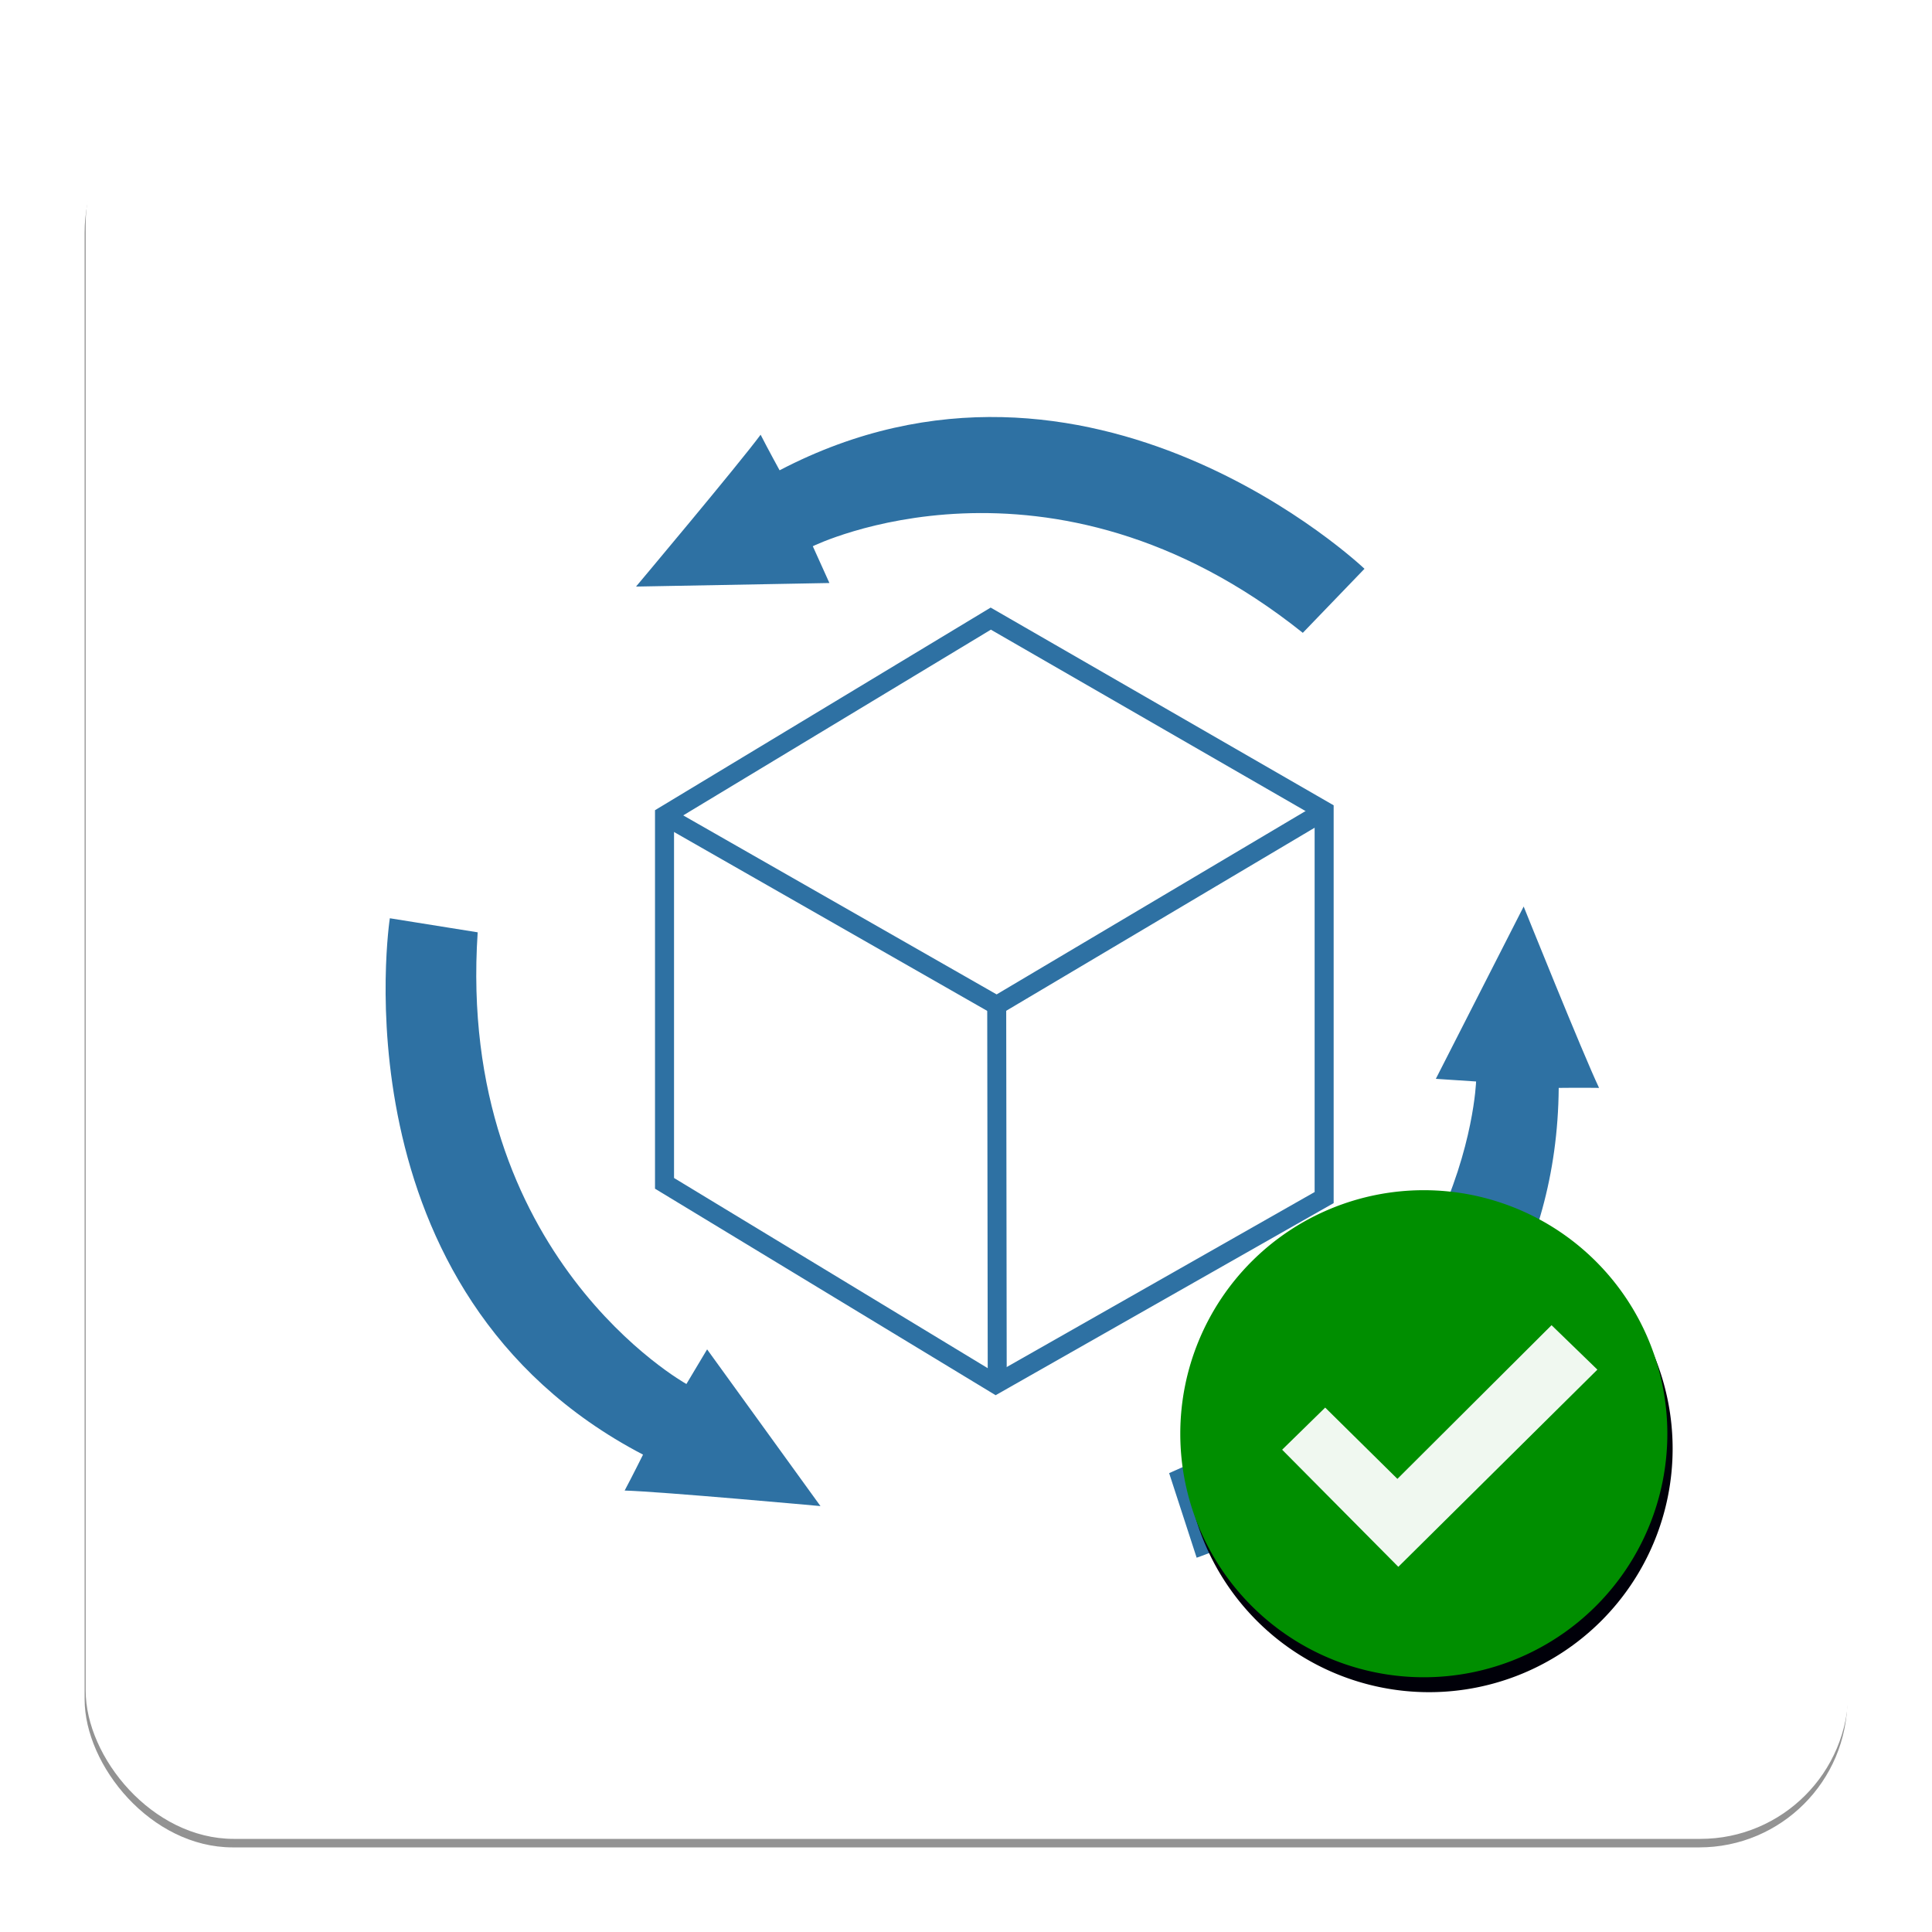 <?xml version="1.0" encoding="UTF-8" standalone="no"?>
<!-- Created with Inkscape (http://www.inkscape.org/) -->

<svg
   xmlns:osb="http://www.openswatchbook.org/uri/2009/osb"
   xmlns:dc="http://purl.org/dc/elements/1.1/"
   xmlns:cc="http://creativecommons.org/ns#"
   xmlns:rdf="http://www.w3.org/1999/02/22-rdf-syntax-ns#"
   xmlns:svg="http://www.w3.org/2000/svg"
   xmlns="http://www.w3.org/2000/svg"
   xmlns:xlink="http://www.w3.org/1999/xlink"
   xmlns:sodipodi="http://sodipodi.sourceforge.net/DTD/sodipodi-0.dtd"
   xmlns:inkscape="http://www.inkscape.org/namespaces/inkscape"
   width="92.224"
   height="92.224"
   id="svg2"
   version="1.1"
   inkscape:version="0.48.4 r9939"
   sodipodi:docname="交换节点-初始化-启动.svg"
   inkscape:export-filename="E:\yy\制作\山顶\数据集成\客户端-2.png"
   inkscape:export-xdpi="90"
   inkscape:export-ydpi="90">
  <defs
     id="defs4">
    <linearGradient
       id="linearGradient4623">
      <stop
         style="stop-color:#cff4fc;stop-opacity:1;"
         offset="0"
         id="stop4625" />
      <stop
         style="stop-color:#84e1f7;stop-opacity:1;"
         offset="1"
         id="stop4627" />
    </linearGradient>
    <linearGradient
       id="linearGradient4615">
      <stop
         style="stop-color:#37aac6;stop-opacity:1;"
         offset="0"
         id="stop4617" />
      <stop
         style="stop-color:#26778b;stop-opacity:1;"
         offset="1"
         id="stop4619" />
    </linearGradient>
    <linearGradient
       id="linearGradient4519">
      <stop
         style="stop-color:#0893a6;stop-opacity:1;"
         offset="0"
         id="stop4521" />
      <stop
         style="stop-color:#0aa9be;stop-opacity:1;"
         offset="1"
         id="stop4523" />
    </linearGradient>
    <linearGradient
       id="linearGradient4503">
      <stop
         style="stop-color:#03cae1;stop-opacity:1;"
         offset="0"
         id="stop4505" />
      <stop
         style="stop-color:#038e9d;stop-opacity:1;"
         offset="1"
         id="stop4507" />
    </linearGradient>
    <linearGradient
       id="linearGradient4495">
      <stop
         style="stop-color:#00a5b8;stop-opacity:1;"
         offset="0"
         id="stop4497" />
      <stop
         style="stop-color:#00c6dc;stop-opacity:1;"
         offset="1"
         id="stop4499" />
    </linearGradient>
    <linearGradient
       id="linearGradient4437">
      <stop
         style="stop-color:#255b83;stop-opacity:1;"
         offset="0"
         id="stop4439" />
      <stop
         style="stop-color:#52a7e6;stop-opacity:1;"
         offset="1"
         id="stop4441" />
    </linearGradient>
    <linearGradient
       id="linearGradient4411">
      <stop
         style="stop-color:#265d87;stop-opacity:1;"
         offset="0"
         id="stop4413" />
      <stop
         id="stop4435"
         offset="0.722"
         style="stop-color:#5faee9;stop-opacity:1;" />
      <stop
         style="stop-color:#28628d;stop-opacity:1;"
         offset="1"
         id="stop4415" />
    </linearGradient>
    <linearGradient
       id="linearGradient3895"
       osb:paint="solid">
      <stop
         style="stop-color:#bb622a;stop-opacity:1"
         offset="0"
         id="stop3897" />
    </linearGradient>
    <linearGradient
       id="linearGradient3887"
       osb:paint="solid">
      <stop
         style="stop-color:#000000;stop-opacity:1;"
         offset="0"
         id="stop3889" />
    </linearGradient>
    <inkscape:perspective
       sodipodi:type="inkscape:persp3d"
       inkscape:vp_x="7.8769101 : 30.981285 : 1"
       inkscape:vp_y="0 : 963.39451 : 0"
       inkscape:vp_z="67.454686 : 30.981285 : 1"
       inkscape:persp3d-origin="37.665798 : 20.705076 : 1"
       id="perspective3003" />
    <filter
       inkscape:collect="always"
       id="filter4025"
       x="-0.12"
       width="1.24"
       y="-0.12"
       height="1.24"
       color-interpolation-filters="sRGB">
      <feGaussianBlur
         inkscape:collect="always"
         stdDeviation="1.163"
         id="feGaussianBlur4027" />
    </filter>
    <filter
       color-interpolation-filters="sRGB"
       inkscape:collect="always"
       id="filter4025-4-2"
       x="-0.12"
       width="1.24"
       y="-0.12"
       height="1.24">
      <feGaussianBlur
         inkscape:collect="always"
         stdDeviation="1.163"
         id="feGaussianBlur4027-8-4" />
    </filter>
    <filter
       color-interpolation-filters="sRGB"
       inkscape:collect="always"
       id="filter4025-4-2-5"
       x="-0.12"
       width="1.24"
       y="-0.12"
       height="1.24">
      <feGaussianBlur
         inkscape:collect="always"
         stdDeviation="1.163"
         id="feGaussianBlur4027-8-4-5" />
    </filter>
    <filter
       color-interpolation-filters="sRGB"
       inkscape:collect="always"
       id="filter4025-4-2-5-5"
       x="-0.12"
       width="1.24"
       y="-0.12"
       height="1.24">
      <feGaussianBlur
         inkscape:collect="always"
         stdDeviation="1.163"
         id="feGaussianBlur4027-8-4-5-2" />
    </filter>
    <filter
       inkscape:collect="always"
       id="filter3930"
       color-interpolation-filters="sRGB">
      <feGaussianBlur
         inkscape:collect="always"
         stdDeviation="1.683"
         id="feGaussianBlur3932" />
    </filter>
    <clipPath
       id="SVGID_2_" />
    <clipPath
       id="SVGID_4_" />
    <linearGradient
       inkscape:collect="always"
       xlink:href="#linearGradient4411"
       id="linearGradient4429"
       x1="24.915"
       y1="49.427"
       x2="60.978"
       y2="49.427"
       gradientUnits="userSpaceOnUse" />
    <linearGradient
       inkscape:collect="always"
       xlink:href="#linearGradient4411"
       id="linearGradient4431"
       x1="24.916"
       y1="38"
       x2="60.979"
       y2="38"
       gradientUnits="userSpaceOnUse" />
    <linearGradient
       inkscape:collect="always"
       xlink:href="#linearGradient4411"
       id="linearGradient4433"
       x1="24.915"
       y1="26.923"
       x2="60.978"
       y2="26.923"
       gradientUnits="userSpaceOnUse" />
    <linearGradient
       inkscape:collect="always"
       xlink:href="#linearGradient4437"
       id="linearGradient4443"
       x1="18.385"
       y1="19.32"
       x2="51.884"
       y2="19.32"
       gradientUnits="userSpaceOnUse" />
    <linearGradient
       inkscape:collect="always"
       xlink:href="#linearGradient4495"
       id="linearGradient4501"
       x1="29.554"
       y1="49.113"
       x2="66.321"
       y2="49.113"
       gradientUnits="userSpaceOnUse" />
    <linearGradient
       inkscape:collect="always"
       xlink:href="#linearGradient4615"
       id="linearGradient4621"
       x1="39.534"
       y1="118.73"
       x2="65.064"
       y2="118.73"
       gradientUnits="userSpaceOnUse" />
    <linearGradient
       inkscape:collect="always"
       xlink:href="#linearGradient4623"
       id="linearGradient4629"
       x1="39.506"
       y1="118.707"
       x2="65.037"
       y2="118.707"
       gradientUnits="userSpaceOnUse" />
    <linearGradient
       inkscape:collect="always"
       xlink:href="#linearGradient4623"
       id="linearGradient4635"
       gradientUnits="userSpaceOnUse"
       x1="39.506"
       y1="118.707"
       x2="65.037"
       y2="118.707" />
    <linearGradient
       inkscape:collect="always"
       xlink:href="#linearGradient4615"
       id="linearGradient4637"
       gradientUnits="userSpaceOnUse"
       x1="39.534"
       y1="118.73"
       x2="65.064"
       y2="118.73" />
    <linearGradient
       inkscape:collect="always"
       xlink:href="#linearGradient4615"
       id="linearGradient4640"
       gradientUnits="userSpaceOnUse"
       x1="39.534"
       y1="118.73"
       x2="65.064"
       y2="118.73"
       gradientTransform="translate(-4.157,-42.272)" />
    <linearGradient
       inkscape:collect="always"
       xlink:href="#linearGradient4623"
       id="linearGradient4643"
       gradientUnits="userSpaceOnUse"
       x1="39.506"
       y1="118.707"
       x2="65.037"
       y2="118.707"
       gradientTransform="translate(-4.13,-42.249)" />
    <linearGradient
       inkscape:collect="always"
       xlink:href="#linearGradient4623"
       id="linearGradient4649"
       gradientUnits="userSpaceOnUse"
       gradientTransform="translate(-4.13,-42.249)"
       x1="39.506"
       y1="118.707"
       x2="65.037"
       y2="118.707" />
    <linearGradient
       inkscape:collect="always"
       xlink:href="#linearGradient4615"
       id="linearGradient4651"
       gradientUnits="userSpaceOnUse"
       gradientTransform="translate(-4.157,-42.272)"
       x1="39.534"
       y1="118.73"
       x2="65.064"
       y2="118.73" />
    <linearGradient
       inkscape:collect="always"
       xlink:href="#linearGradient4615"
       id="linearGradient4654"
       gradientUnits="userSpaceOnUse"
       gradientTransform="translate(4.518,-2.613)"
       x1="39.534"
       y1="118.73"
       x2="65.064"
       y2="118.73" />
    <linearGradient
       inkscape:collect="always"
       xlink:href="#linearGradient4623"
       id="linearGradient4657"
       gradientUnits="userSpaceOnUse"
       gradientTransform="matrix(0.973,0,0,0.973,5.96,0.621)"
       x1="39.506"
       y1="118.707"
       x2="65.037"
       y2="118.707" />
    <linearGradient
       inkscape:collect="always"
       xlink:href="#linearGradient4623-6"
       id="linearGradient4657-4"
       gradientUnits="userSpaceOnUse"
       gradientTransform="matrix(0.973,0,0,0.973,16.456,-53.517)"
       x1="39.506"
       y1="118.707"
       x2="65.037"
       y2="118.707" />
    <linearGradient
       id="linearGradient4623-6">
      <stop
         style="stop-color:#cdeaf1;stop-opacity:1;"
         offset="0"
         id="stop4625-8" />
      <stop
         style="stop-color:#35a7c3;stop-opacity:1;"
         offset="1"
         id="stop4627-9" />
    </linearGradient>
    <linearGradient
       inkscape:collect="always"
       xlink:href="#linearGradient4623"
       id="linearGradient4750"
       gradientUnits="userSpaceOnUse"
       gradientTransform="matrix(0.973,0,0,0.973,5.96,0.621)"
       x1="39.506"
       y1="118.707"
       x2="65.037"
       y2="118.707" />
    <linearGradient
       inkscape:collect="always"
       xlink:href="#linearGradient4615"
       id="linearGradient4752"
       gradientUnits="userSpaceOnUse"
       gradientTransform="translate(4.518,-2.613)"
       x1="39.534"
       y1="118.73"
       x2="65.064"
       y2="118.73" />
    <linearGradient
       inkscape:collect="always"
       xlink:href="#linearGradient4623-1"
       id="linearGradient4760-5"
       gradientUnits="userSpaceOnUse"
       gradientTransform="matrix(0.973,0,0,0.973,15.541,-54.326)"
       x1="39.506"
       y1="118.707"
       x2="65.037"
       y2="118.707" />
    <linearGradient
       id="linearGradient4623-1">
      <stop
         style="stop-color:#cff4fc;stop-opacity:1;"
         offset="0"
         id="stop4625-5" />
      <stop
         style="stop-color:#84e1f7;stop-opacity:1;"
         offset="1"
         id="stop4627-5" />
    </linearGradient>
    <linearGradient
       inkscape:collect="always"
       xlink:href="#linearGradient4615-4"
       id="linearGradient4757-8"
       gradientUnits="userSpaceOnUse"
       gradientTransform="translate(14.1,-57.56)"
       x1="39.534"
       y1="118.73"
       x2="65.064"
       y2="118.73" />
    <linearGradient
       id="linearGradient4615-4">
      <stop
         style="stop-color:#37aac6;stop-opacity:1;"
         offset="0"
         id="stop4617-0" />
      <stop
         style="stop-color:#26778b;stop-opacity:1;"
         offset="1"
         id="stop4619-5" />
    </linearGradient>
    <linearGradient
       y2="118.73"
       x2="65.064"
       y1="118.73"
       x1="39.534"
       gradientTransform="translate(14.1,-57.56)"
       gradientUnits="userSpaceOnUse"
       id="linearGradient4812"
       xlink:href="#linearGradient4615-4"
       inkscape:collect="always" />
    <filter
       color-interpolation-filters="sRGB"
       inkscape:collect="always"
       id="filter4767-1">
      <feGaussianBlur
         inkscape:collect="always"
         stdDeviation="0.745"
         id="feGaussianBlur4769-7" />
    </filter>
    <linearGradient
       inkscape:collect="always"
       xlink:href="#linearGradient4623-0"
       id="linearGradient4760-4"
       gradientUnits="userSpaceOnUse"
       gradientTransform="matrix(0.973,0,0,0.973,15.541,-54.326)"
       x1="39.506"
       y1="118.707"
       x2="65.037"
       y2="118.707" />
    <linearGradient
       id="linearGradient4623-0">
      <stop
         style="stop-color:#d6edfe;stop-opacity:1;"
         offset="0"
         id="stop4625-9" />
      <stop
         style="stop-color:#80c4f7;stop-opacity:1;"
         offset="1"
         id="stop4627-4" />
    </linearGradient>
    <linearGradient
       inkscape:collect="always"
       xlink:href="#linearGradient4615-2"
       id="linearGradient4757-88"
       gradientUnits="userSpaceOnUse"
       gradientTransform="translate(14.1,-57.56)"
       x1="39.534"
       y1="118.73"
       x2="65.064"
       y2="118.73" />
    <linearGradient
       id="linearGradient4615-2">
      <stop
         style="stop-color:#258cd8;stop-opacity:1;"
         offset="0"
         id="stop4617-4" />
      <stop
         style="stop-color:#245980;stop-opacity:1;"
         offset="1"
         id="stop4619-55" />
    </linearGradient>
    <linearGradient
       y2="118.73"
       x2="65.064"
       y1="118.73"
       x1="39.534"
       gradientTransform="translate(14.1,-57.56)"
       gradientUnits="userSpaceOnUse"
       id="linearGradient3380"
       xlink:href="#linearGradient4615-2"
       inkscape:collect="always" />
    <filter
       inkscape:collect="always"
       id="filter4206"
       x="-0.132"
       width="1.264"
       y="-0.11"
       height="1.22">
      <feGaussianBlur
         inkscape:collect="always"
         stdDeviation="0.696"
         id="feGaussianBlur4208" />
    </filter>
    <filter
       color-interpolation-filters="sRGB"
       inkscape:collect="always"
       id="filter4206-6"
       x="-0.132"
       width="1.264"
       y="-0.11"
       height="1.22">
      <feGaussianBlur
         inkscape:collect="always"
         stdDeviation="0.696"
         id="feGaussianBlur4208-1" />
    </filter>
    <linearGradient
       inkscape:collect="always"
       xlink:href="#linearGradient4411"
       id="linearGradient4268"
       gradientUnits="userSpaceOnUse"
       x1="24.915"
       y1="49.427"
       x2="60.978"
       y2="49.427"
       gradientTransform="translate(-10.828,0.488)" />
    <linearGradient
       inkscape:collect="always"
       xlink:href="#linearGradient4411"
       id="linearGradient4270"
       gradientUnits="userSpaceOnUse"
       x1="24.916"
       y1="38"
       x2="60.979"
       y2="38"
       gradientTransform="translate(-10.828,0.488)" />
    <linearGradient
       inkscape:collect="always"
       xlink:href="#linearGradient4411"
       id="linearGradient4272"
       gradientUnits="userSpaceOnUse"
       x1="24.915"
       y1="26.923"
       x2="60.978"
       y2="26.923"
       gradientTransform="translate(-10.828,0.488)" />
    <linearGradient
       inkscape:collect="always"
       xlink:href="#linearGradient4437"
       id="linearGradient4274"
       gradientUnits="userSpaceOnUse"
       x1="18.385"
       y1="19.32"
       x2="51.884"
       y2="19.32" />
    <linearGradient
       inkscape:collect="always"
       xlink:href="#linearGradient4615-2"
       id="linearGradient4340"
       gradientUnits="userSpaceOnUse"
       gradientTransform="translate(13.177,-57.043)"
       x1="39.534"
       y1="118.73"
       x2="65.064"
       y2="118.73" />
    <linearGradient
       inkscape:collect="always"
       xlink:href="#linearGradient4623-0"
       id="linearGradient4343"
       gradientUnits="userSpaceOnUse"
       gradientTransform="matrix(0.973,0,0,0.973,14.618,-53.809)"
       x1="39.506"
       y1="118.707"
       x2="65.037"
       y2="118.707" />
    <linearGradient
       inkscape:collect="always"
       xlink:href="#linearGradient4411"
       id="linearGradient4354"
       gradientUnits="userSpaceOnUse"
       x1="24.915"
       y1="49.427"
       x2="60.978"
       y2="49.427" />
    <linearGradient
       inkscape:collect="always"
       xlink:href="#linearGradient4411"
       id="linearGradient4357"
       gradientUnits="userSpaceOnUse"
       x1="24.916"
       y1="38"
       x2="60.979"
       y2="38" />
    <linearGradient
       inkscape:collect="always"
       xlink:href="#linearGradient4411"
       id="linearGradient4360"
       gradientUnits="userSpaceOnUse"
       x1="24.915"
       y1="26.923"
       x2="60.978"
       y2="26.923" />
    <linearGradient
       inkscape:collect="always"
       xlink:href="#linearGradient4437-9"
       id="linearGradient4443-9"
       x1="18.385"
       y1="19.32"
       x2="51.884"
       y2="19.32"
       gradientUnits="userSpaceOnUse" />
    <linearGradient
       id="linearGradient4437-9">
      <stop
         style="stop-color:#2e71a3;stop-opacity:1;"
         offset="0"
         id="stop4439-6" />
      <stop
         style="stop-color:#52a7e6;stop-opacity:1;"
         offset="1"
         id="stop4441-8" />
    </linearGradient>
    <linearGradient
       inkscape:collect="always"
       xlink:href="#linearGradient4411-4"
       id="linearGradient4360-3"
       gradientUnits="userSpaceOnUse"
       x1="24.915"
       y1="26.923"
       x2="60.978"
       y2="26.923" />
    <linearGradient
       id="linearGradient4411-4">
      <stop
         style="stop-color:#2e71a3;stop-opacity:1;"
         offset="0"
         id="stop4413-8" />
      <stop
         id="stop4435-4"
         offset="0.722"
         style="stop-color:#5faee9;stop-opacity:1;" />
      <stop
         style="stop-color:#2e71a3;stop-opacity:1;"
         offset="1"
         id="stop4415-9" />
    </linearGradient>
    <linearGradient
       inkscape:collect="always"
       xlink:href="#linearGradient4411-4"
       id="linearGradient4357-9"
       gradientUnits="userSpaceOnUse"
       x1="24.916"
       y1="38"
       x2="60.979"
       y2="38" />
    <linearGradient
       id="linearGradient4389">
      <stop
         style="stop-color:#2e71a3;stop-opacity:1;"
         offset="0"
         id="stop4391" />
      <stop
         id="stop4393"
         offset="0.722"
         style="stop-color:#5faee9;stop-opacity:1;" />
      <stop
         style="stop-color:#2e71a3;stop-opacity:1;"
         offset="1"
         id="stop4395" />
    </linearGradient>
    <linearGradient
       inkscape:collect="always"
       xlink:href="#linearGradient4411-4"
       id="linearGradient4354-2"
       gradientUnits="userSpaceOnUse"
       x1="24.915"
       y1="49.427"
       x2="60.978"
       y2="49.427" />
    <linearGradient
       id="linearGradient4398">
      <stop
         style="stop-color:#2e71a3;stop-opacity:1;"
         offset="0"
         id="stop4400" />
      <stop
         id="stop4402"
         offset="0.722"
         style="stop-color:#5faee9;stop-opacity:1;" />
      <stop
         style="stop-color:#2e71a3;stop-opacity:1;"
         offset="1"
         id="stop4404" />
    </linearGradient>
    <linearGradient
       y2="49.427"
       x2="60.978"
       y1="49.427"
       x1="24.915"
       gradientUnits="userSpaceOnUse"
       id="linearGradient4412"
       xlink:href="#linearGradient4411-4"
       inkscape:collect="always" />
    <filter
       color-interpolation-filters="sRGB"
       inkscape:collect="always"
       id="filter4767-1-7">
      <feGaussianBlur
         inkscape:collect="always"
         stdDeviation="0.745"
         id="feGaussianBlur4769-7-4" />
    </filter>
    <linearGradient
       inkscape:collect="always"
       xlink:href="#linearGradient4623-0-8"
       id="linearGradient4343-3"
       gradientUnits="userSpaceOnUse"
       gradientTransform="matrix(0.973,0,0,0.973,14.618,-53.809)"
       x1="39.506"
       y1="118.707"
       x2="65.037"
       y2="118.707" />
    <linearGradient
       id="linearGradient4623-0-8">
      <stop
         style="stop-color:#d6edfe;stop-opacity:1;"
         offset="0"
         id="stop4625-9-0" />
      <stop
         style="stop-color:#80c4f7;stop-opacity:1;"
         offset="1"
         id="stop4627-4-8" />
    </linearGradient>
    <linearGradient
       inkscape:collect="always"
       xlink:href="#linearGradient4615-2-0"
       id="linearGradient4340-8"
       gradientUnits="userSpaceOnUse"
       gradientTransform="translate(13.177,-57.043)"
       x1="39.534"
       y1="118.73"
       x2="65.064"
       y2="118.73" />
    <linearGradient
       id="linearGradient4615-2-0">
      <stop
         style="stop-color:#258cd8;stop-opacity:1;"
         offset="0"
         id="stop4617-4-6" />
      <stop
         style="stop-color:#245980;stop-opacity:1;"
         offset="1"
         id="stop4619-55-8" />
    </linearGradient>
    <linearGradient
       y2="118.73"
       x2="65.064"
       y1="118.73"
       x1="39.534"
       gradientTransform="translate(13.177,-57.043)"
       gradientUnits="userSpaceOnUse"
       id="linearGradient4524"
       xlink:href="#linearGradient4615-2-0"
       inkscape:collect="always" />
    <linearGradient
       inkscape:collect="always"
       xlink:href="#linearGradient4437"
       id="linearGradient4561"
       gradientUnits="userSpaceOnUse"
       x1="18.385"
       y1="19.32"
       x2="51.884"
       y2="19.32" />
    <linearGradient
       inkscape:collect="always"
       xlink:href="#linearGradient4411"
       id="linearGradient4563"
       gradientUnits="userSpaceOnUse"
       x1="24.915"
       y1="26.923"
       x2="60.978"
       y2="26.923" />
    <linearGradient
       inkscape:collect="always"
       xlink:href="#linearGradient4411"
       id="linearGradient4565"
       gradientUnits="userSpaceOnUse"
       x1="24.916"
       y1="38"
       x2="60.979"
       y2="38" />
    <linearGradient
       inkscape:collect="always"
       xlink:href="#linearGradient4411"
       id="linearGradient4567"
       gradientUnits="userSpaceOnUse"
       x1="24.915"
       y1="49.427"
       x2="60.978"
       y2="49.427" />
    <linearGradient
       inkscape:collect="always"
       xlink:href="#linearGradient4411"
       id="linearGradient4570"
       gradientUnits="userSpaceOnUse"
       x1="24.915"
       y1="49.427"
       x2="60.978"
       y2="49.427" />
    <linearGradient
       inkscape:collect="always"
       xlink:href="#linearGradient4411"
       id="linearGradient4573"
       gradientUnits="userSpaceOnUse"
       x1="24.916"
       y1="38"
       x2="60.979"
       y2="38" />
    <linearGradient
       inkscape:collect="always"
       xlink:href="#linearGradient4411"
       id="linearGradient4576"
       gradientUnits="userSpaceOnUse"
       x1="24.915"
       y1="26.923"
       x2="60.978"
       y2="26.923" />
    <linearGradient
       inkscape:collect="always"
       xlink:href="#linearGradient4437-2"
       id="linearGradient4561-7"
       gradientUnits="userSpaceOnUse"
       x1="18.385"
       y1="19.32"
       x2="51.884"
       y2="19.32" />
    <linearGradient
       id="linearGradient4437-2">
      <stop
         style="stop-color:#9e9e9e;stop-opacity:1;"
         offset="0"
         id="stop4439-2" />
      <stop
         style="stop-color:#dbdbdb;stop-opacity:1;"
         offset="1"
         id="stop4441-82" />
    </linearGradient>
    <linearGradient
       inkscape:collect="always"
       xlink:href="#linearGradient4411-9"
       id="linearGradient4576-8"
       gradientUnits="userSpaceOnUse"
       x1="24.915"
       y1="26.923"
       x2="60.978"
       y2="26.923" />
    <linearGradient
       id="linearGradient4411-9">
      <stop
         style="stop-color:#8b8b8b;stop-opacity:1;"
         offset="0"
         id="stop4413-0" />
      <stop
         id="stop4435-7"
         offset="0.722"
         style="stop-color:#cfcfcf;stop-opacity:1;" />
      <stop
         style="stop-color:#969696;stop-opacity:1;"
         offset="1"
         id="stop4415-8" />
    </linearGradient>
    <linearGradient
       inkscape:collect="always"
       xlink:href="#linearGradient4411-9"
       id="linearGradient4573-1"
       gradientUnits="userSpaceOnUse"
       x1="24.916"
       y1="38"
       x2="60.979"
       y2="38" />
    <linearGradient
       id="linearGradient4605">
      <stop
         style="stop-color:#265d87;stop-opacity:1;"
         offset="0"
         id="stop4607" />
      <stop
         id="stop4609"
         offset="0.722"
         style="stop-color:#5faee9;stop-opacity:1;" />
      <stop
         style="stop-color:#28628d;stop-opacity:1;"
         offset="1"
         id="stop4611" />
    </linearGradient>
    <linearGradient
       inkscape:collect="always"
       xlink:href="#linearGradient4411-9"
       id="linearGradient4570-5"
       gradientUnits="userSpaceOnUse"
       x1="24.915"
       y1="49.427"
       x2="60.978"
       y2="49.427" />
    <linearGradient
       id="linearGradient4614">
      <stop
         style="stop-color:#265d87;stop-opacity:1;"
         offset="0"
         id="stop4616" />
      <stop
         id="stop4618"
         offset="0.722"
         style="stop-color:#5faee9;stop-opacity:1;" />
      <stop
         style="stop-color:#28628d;stop-opacity:1;"
         offset="1"
         id="stop4620" />
    </linearGradient>
    <linearGradient
       y2="49.427"
       x2="60.978"
       y1="49.427"
       x1="24.915"
       gradientUnits="userSpaceOnUse"
       id="linearGradient4627"
       xlink:href="#linearGradient4411-9"
       inkscape:collect="always" />
    <linearGradient
       inkscape:collect="always"
       xlink:href="#linearGradient4437-2"
       id="linearGradient4696"
       gradientUnits="userSpaceOnUse"
       x1="18.385"
       y1="19.32"
       x2="51.884"
       y2="19.32" />
    <linearGradient
       inkscape:collect="always"
       xlink:href="#linearGradient4411-9"
       id="linearGradient4698"
       gradientUnits="userSpaceOnUse"
       x1="24.915"
       y1="26.923"
       x2="60.978"
       y2="26.923" />
    <linearGradient
       inkscape:collect="always"
       xlink:href="#linearGradient4411-9"
       id="linearGradient4700"
       gradientUnits="userSpaceOnUse"
       x1="24.916"
       y1="38"
       x2="60.979"
       y2="38" />
    <linearGradient
       inkscape:collect="always"
       xlink:href="#linearGradient4411-9"
       id="linearGradient4702"
       gradientUnits="userSpaceOnUse"
       x1="24.915"
       y1="49.427"
       x2="60.978"
       y2="49.427" />
    <linearGradient
       inkscape:collect="always"
       xlink:href="#linearGradient4411-9"
       id="linearGradient4705"
       gradientUnits="userSpaceOnUse"
       x1="24.915"
       y1="49.427"
       x2="60.978"
       y2="49.427"
       gradientTransform="translate(-10.89,0.126)" />
    <linearGradient
       inkscape:collect="always"
       xlink:href="#linearGradient4411-9"
       id="linearGradient4708"
       gradientUnits="userSpaceOnUse"
       x1="24.916"
       y1="38"
       x2="60.979"
       y2="38"
       gradientTransform="translate(-10.89,0.126)" />
    <linearGradient
       inkscape:collect="always"
       xlink:href="#linearGradient4411-9"
       id="linearGradient4711"
       gradientUnits="userSpaceOnUse"
       x1="24.915"
       y1="26.923"
       x2="60.978"
       y2="26.923"
       gradientTransform="translate(-10.89,0.126)" />
    <linearGradient
       inkscape:collect="always"
       xlink:href="#linearGradient4437-5"
       id="linearGradient4561-2"
       gradientUnits="userSpaceOnUse"
       x1="18.385"
       y1="19.32"
       x2="51.884"
       y2="19.32" />
    <linearGradient
       id="linearGradient4437-5">
      <stop
         style="stop-color:#255b83;stop-opacity:1;"
         offset="0"
         id="stop4439-8" />
      <stop
         style="stop-color:#52a7e6;stop-opacity:1;"
         offset="1"
         id="stop4441-6" />
    </linearGradient>
    <linearGradient
       inkscape:collect="always"
       xlink:href="#linearGradient4411-6"
       id="linearGradient4576-2"
       gradientUnits="userSpaceOnUse"
       x1="24.915"
       y1="26.923"
       x2="60.978"
       y2="26.923" />
    <linearGradient
       id="linearGradient4411-6">
      <stop
         style="stop-color:#265d87;stop-opacity:1;"
         offset="0"
         id="stop4413-5" />
      <stop
         id="stop4435-3"
         offset="0.722"
         style="stop-color:#5faee9;stop-opacity:1;" />
      <stop
         style="stop-color:#28628d;stop-opacity:1;"
         offset="1"
         id="stop4415-92" />
    </linearGradient>
    <linearGradient
       inkscape:collect="always"
       xlink:href="#linearGradient4411-6"
       id="linearGradient4573-4"
       gradientUnits="userSpaceOnUse"
       x1="24.916"
       y1="38"
       x2="60.979"
       y2="38" />
    <linearGradient
       id="linearGradient4734">
      <stop
         style="stop-color:#265d87;stop-opacity:1;"
         offset="0"
         id="stop4736" />
      <stop
         id="stop4738"
         offset="0.722"
         style="stop-color:#5faee9;stop-opacity:1;" />
      <stop
         style="stop-color:#28628d;stop-opacity:1;"
         offset="1"
         id="stop4740" />
    </linearGradient>
    <linearGradient
       inkscape:collect="always"
       xlink:href="#linearGradient4411-6"
       id="linearGradient4570-6"
       gradientUnits="userSpaceOnUse"
       x1="24.915"
       y1="49.427"
       x2="60.978"
       y2="49.427" />
    <linearGradient
       id="linearGradient4743">
      <stop
         style="stop-color:#265d87;stop-opacity:1;"
         offset="0"
         id="stop4745" />
      <stop
         id="stop4747"
         offset="0.722"
         style="stop-color:#5faee9;stop-opacity:1;" />
      <stop
         style="stop-color:#28628d;stop-opacity:1;"
         offset="1"
         id="stop4749" />
    </linearGradient>
    <linearGradient
       y2="49.427"
       x2="60.978"
       y1="49.427"
       x1="24.915"
       gradientUnits="userSpaceOnUse"
       id="linearGradient4756"
       xlink:href="#linearGradient4411-6"
       inkscape:collect="always" />
  </defs>
  <sodipodi:namedview
     id="base"
     pagecolor="#ffffff"
     bordercolor="#666666"
     borderopacity="1.0"
     inkscape:pageopacity="0.0"
     inkscape:pageshadow="2"
     inkscape:zoom="2.56"
     inkscape:cx="139.40731"
     inkscape:cy="33.021848"
     inkscape:document-units="px"
     inkscape:current-layer="layer8"
     showgrid="false"
     inkscape:window-width="1484"
     inkscape:window-height="1002"
     inkscape:window-x="484"
     inkscape:window-y="0"
     inkscape:window-maximized="0"
     showguides="false"
     inkscape:guide-bbox="true"
     inkscape:snap-to-guides="true"
     fit-margin-top="0"
     fit-margin-right="0"
     fit-margin-left="0"
     fit-margin-bottom="0">
    <sodipodi:guide
       orientation="0,1"
       position="80.343,29.26"
       id="guide3831" />
    <sodipodi:guide
       orientation="0,1"
       position="28.539,27.51"
       id="guide3833" />
    <sodipodi:guide
       orientation="1,0"
       position="63.929,45.611"
       id="guide3835" />
    <sodipodi:guide
       orientation="1,0"
       position="19.204,25.178"
       id="guide3837" />
    <sodipodi:guide
       orientation="1,0"
       position="29.899,47.401"
       id="guide3839" />
    <sodipodi:guide
       orientation="0,1"
       position="89.343,46.698"
       id="guide3847" />
    <sodipodi:guide
       orientation="0,1"
       position="70.249,18.189"
       id="guide3849" />
    <sodipodi:guide
       orientation="1,0"
       position="78.339,39.139"
       id="guide3851" />
    <sodipodi:guide
       orientation="0,1"
       position="69.718,24.948"
       id="guide3859" />
    <sodipodi:guide
       orientation="0,1"
       position="21.843,21.948"
       id="guide3861" />
    <sodipodi:guide
       orientation="0,1"
       position="29.899,59.29"
       id="guide3921" />
    <inkscape:grid
       type="xygrid"
       id="grid3925"
       empspacing="5"
       visible="true"
       enabled="true"
       snapvisiblegridlinesonly="true"
       originx="28.496px"
       originy="16.844px" />
    <sodipodi:guide
       orientation="1,0"
       position="73.398,39.126"
       id="guide3796" />
    <sodipodi:guide
       orientation="0,1"
       position="71.124,35.76"
       id="guide3798" />
    <sodipodi:guide
       orientation="0,1"
       position="73.685,49.699"
       id="guide3800" />
    <sodipodi:guide
       orientation="0,1"
       position="75.386,43.7"
       id="guide3802" />
    <sodipodi:guide
       orientation="0,1"
       position="73.149,63.858"
       id="guide3882" />
    <sodipodi:guide
       orientation="1,0"
       position="14.343,23.573"
       id="guide3034" />
    <sodipodi:guide
       orientation="1,0"
       position="100.522,33.127"
       id="guide4095" />
    <sodipodi:guide
       orientation="1,0"
       position="46.468,-10.552"
       id="guide3917" />
  </sodipodi:namedview>
  <g
     inkscape:groupmode="layer"
     id="layer13"
     inkscape:label="正方"
     transform="translate(14.343,13.526)"
     sodipodi:insensitive="true"
     style="display:inline">
    <rect
       style="opacity:0.65;fill:#000000;fill-opacity:1;stroke:none;filter:url(#filter3930)"
       id="rect3144"
       width="84.146"
       height="84.146"
       x="-10.304"
       y="-9.487"
       ry="7.071" />
    <rect
       style="fill:#ffffff;fill-opacity:1;stroke:none"
       id="rect3144-1"
       width="84.146"
       height="84.146"
       x="-10.253"
       y="-9.893"
       ry="7.071" />
  </g>
  <g
     inkscape:groupmode="layer"
     id="layer3"
     inkscape:label="交换节点"
     style="display:inline"
     transform="translate(14.343,13.526)"
     sodipodi:insensitive="true">
    <path
       style="fill:none;stroke:#2e71a3;stroke-width:0.908px;stroke-linecap:butt;stroke-linejoin:miter;stroke-opacity:1"
       d="m 17.378,25.405 15.573,-9.401 15.914,9.174 0,18.462 -15.674,8.908 -15.813,-9.587 z"
       id="path3019"
       inkscape:connector-curvature="0"
       sodipodi:nodetypes="ccccccc" />
    <path
       style="fill:none;stroke:#2e71a3;stroke-width:0.906px;stroke-linecap:butt;stroke-linejoin:miter;stroke-opacity:1"
       d="M 17.321,25.376 33.235,34.466 48.837,25.206"
       id="path3021"
       inkscape:connector-curvature="0"
       sodipodi:nodetypes="ccc" />
    <path
       style="fill:none;stroke:#2e71a3;stroke-width:0.906px;stroke-linecap:butt;stroke-linejoin:miter;stroke-opacity:1"
       d="m 33.235,34.409 0.025,18.028"
       id="path3023"
       inkscape:connector-curvature="0"
       sodipodi:nodetypes="cc" />
    <path
       style="fill:#2e71a3;fill-opacity:1;stroke:none"
       d="m 47.846,16.683 2.945,-3.058 c 0,0 -13.082,-12.459 -27.92,-4.701 0,0 -0.544,-0.99 -0.906,-1.699 -1.053,1.423 -5.947,7.249 -5.947,7.249 l 9.231,-0.17 -0.793,-1.756 c 0,0 11.27,-5.55 23.39,4.134 z"
       id="path3793"
       inkscape:connector-curvature="0"
       sodipodi:nodetypes="cccccccc" />
    <path
       style="fill:#2e71a3;fill-opacity:1;stroke:none"
       d="M 8.458,30.978 4.266,30.307 c 0,0 -2.757,17.855 12.086,25.604 0,0 -0.502,1.012 -0.877,1.714 1.769,0.051 9.347,0.742 9.347,0.742 l -5.411,-7.481 -0.988,1.653 c 0,0 -10.992,-6.082 -9.964,-21.561 z"
       id="path3793-1"
       inkscape:connector-curvature="0"
       sodipodi:nodetypes="cccccccc" />
    <path
       style="fill:#2e71a3;fill-opacity:1;stroke:none"
       d="m 41.466,56.794 1.313,4.037 c 0,0 17.149,-5.683 17.283,-22.426 0,0 1.13,-0.014 1.926,-2.97e-4 -0.761,-1.598 -3.599,-8.658 -3.599,-8.658 l -4.193,8.226 1.922,0.126 c 0,0 -0.404,12.556 -14.652,18.695 z"
       id="path3793-1-7"
       inkscape:connector-curvature="0"
       sodipodi:nodetypes="cccccccc" />
  </g>
  <g
     inkscape:groupmode="layer"
     id="layer8"
     inkscape:label="启动"
     style="display:inline"
     transform="translate(14.343,13.526)"
     sodipodi:insensitive="true">
    <g
       id="g4861"
       transform="translate(4,12)">
      <path
         transform="translate(-8.75,-5.125)"
         d="m 70.25,48.75 a 11.625,11.625 0 1 1 -23.25,0 11.625,11.625 0 1 1 23.25,0 z"
         sodipodi:ry="11.625"
         sodipodi:rx="11.625"
         sodipodi:cy="48.75"
         sodipodi:cx="58.625"
         id="path3955-9-8-1-6"
         style="fill:#000009;fill-opacity:1;stroke:none;display:inline;filter:url(#filter4025-4-2-5-5)"
         sodipodi:type="arc" />
      <path
         transform="translate(-9.002,-5.837)"
         d="m 70.25,48.75 a 11.625,11.625 0 1 1 -23.25,0 11.625,11.625 0 1 1 23.25,0 z"
         sodipodi:ry="11.625"
         sodipodi:rx="11.625"
         sodipodi:cy="48.75"
         sodipodi:cx="58.625"
         id="path3955-4-7-1"
         style="fill:#008e00;fill-opacity:1;stroke:none;display:inline"
         sodipodi:type="arc" />
      <path
         sodipodi:nodetypes="ccccccc"
         inkscape:connector-curvature="0"
         id="path4230"
         d="m 48.406,49.266 9.502,-9.413 -2.188,-2.121 -7.358,7.336 -3.447,-3.403 -2.055,2.011 z"
         style="fill:#ffffff;fill-opacity:0.941;stroke:none" />
    </g>
  </g>
</svg>

